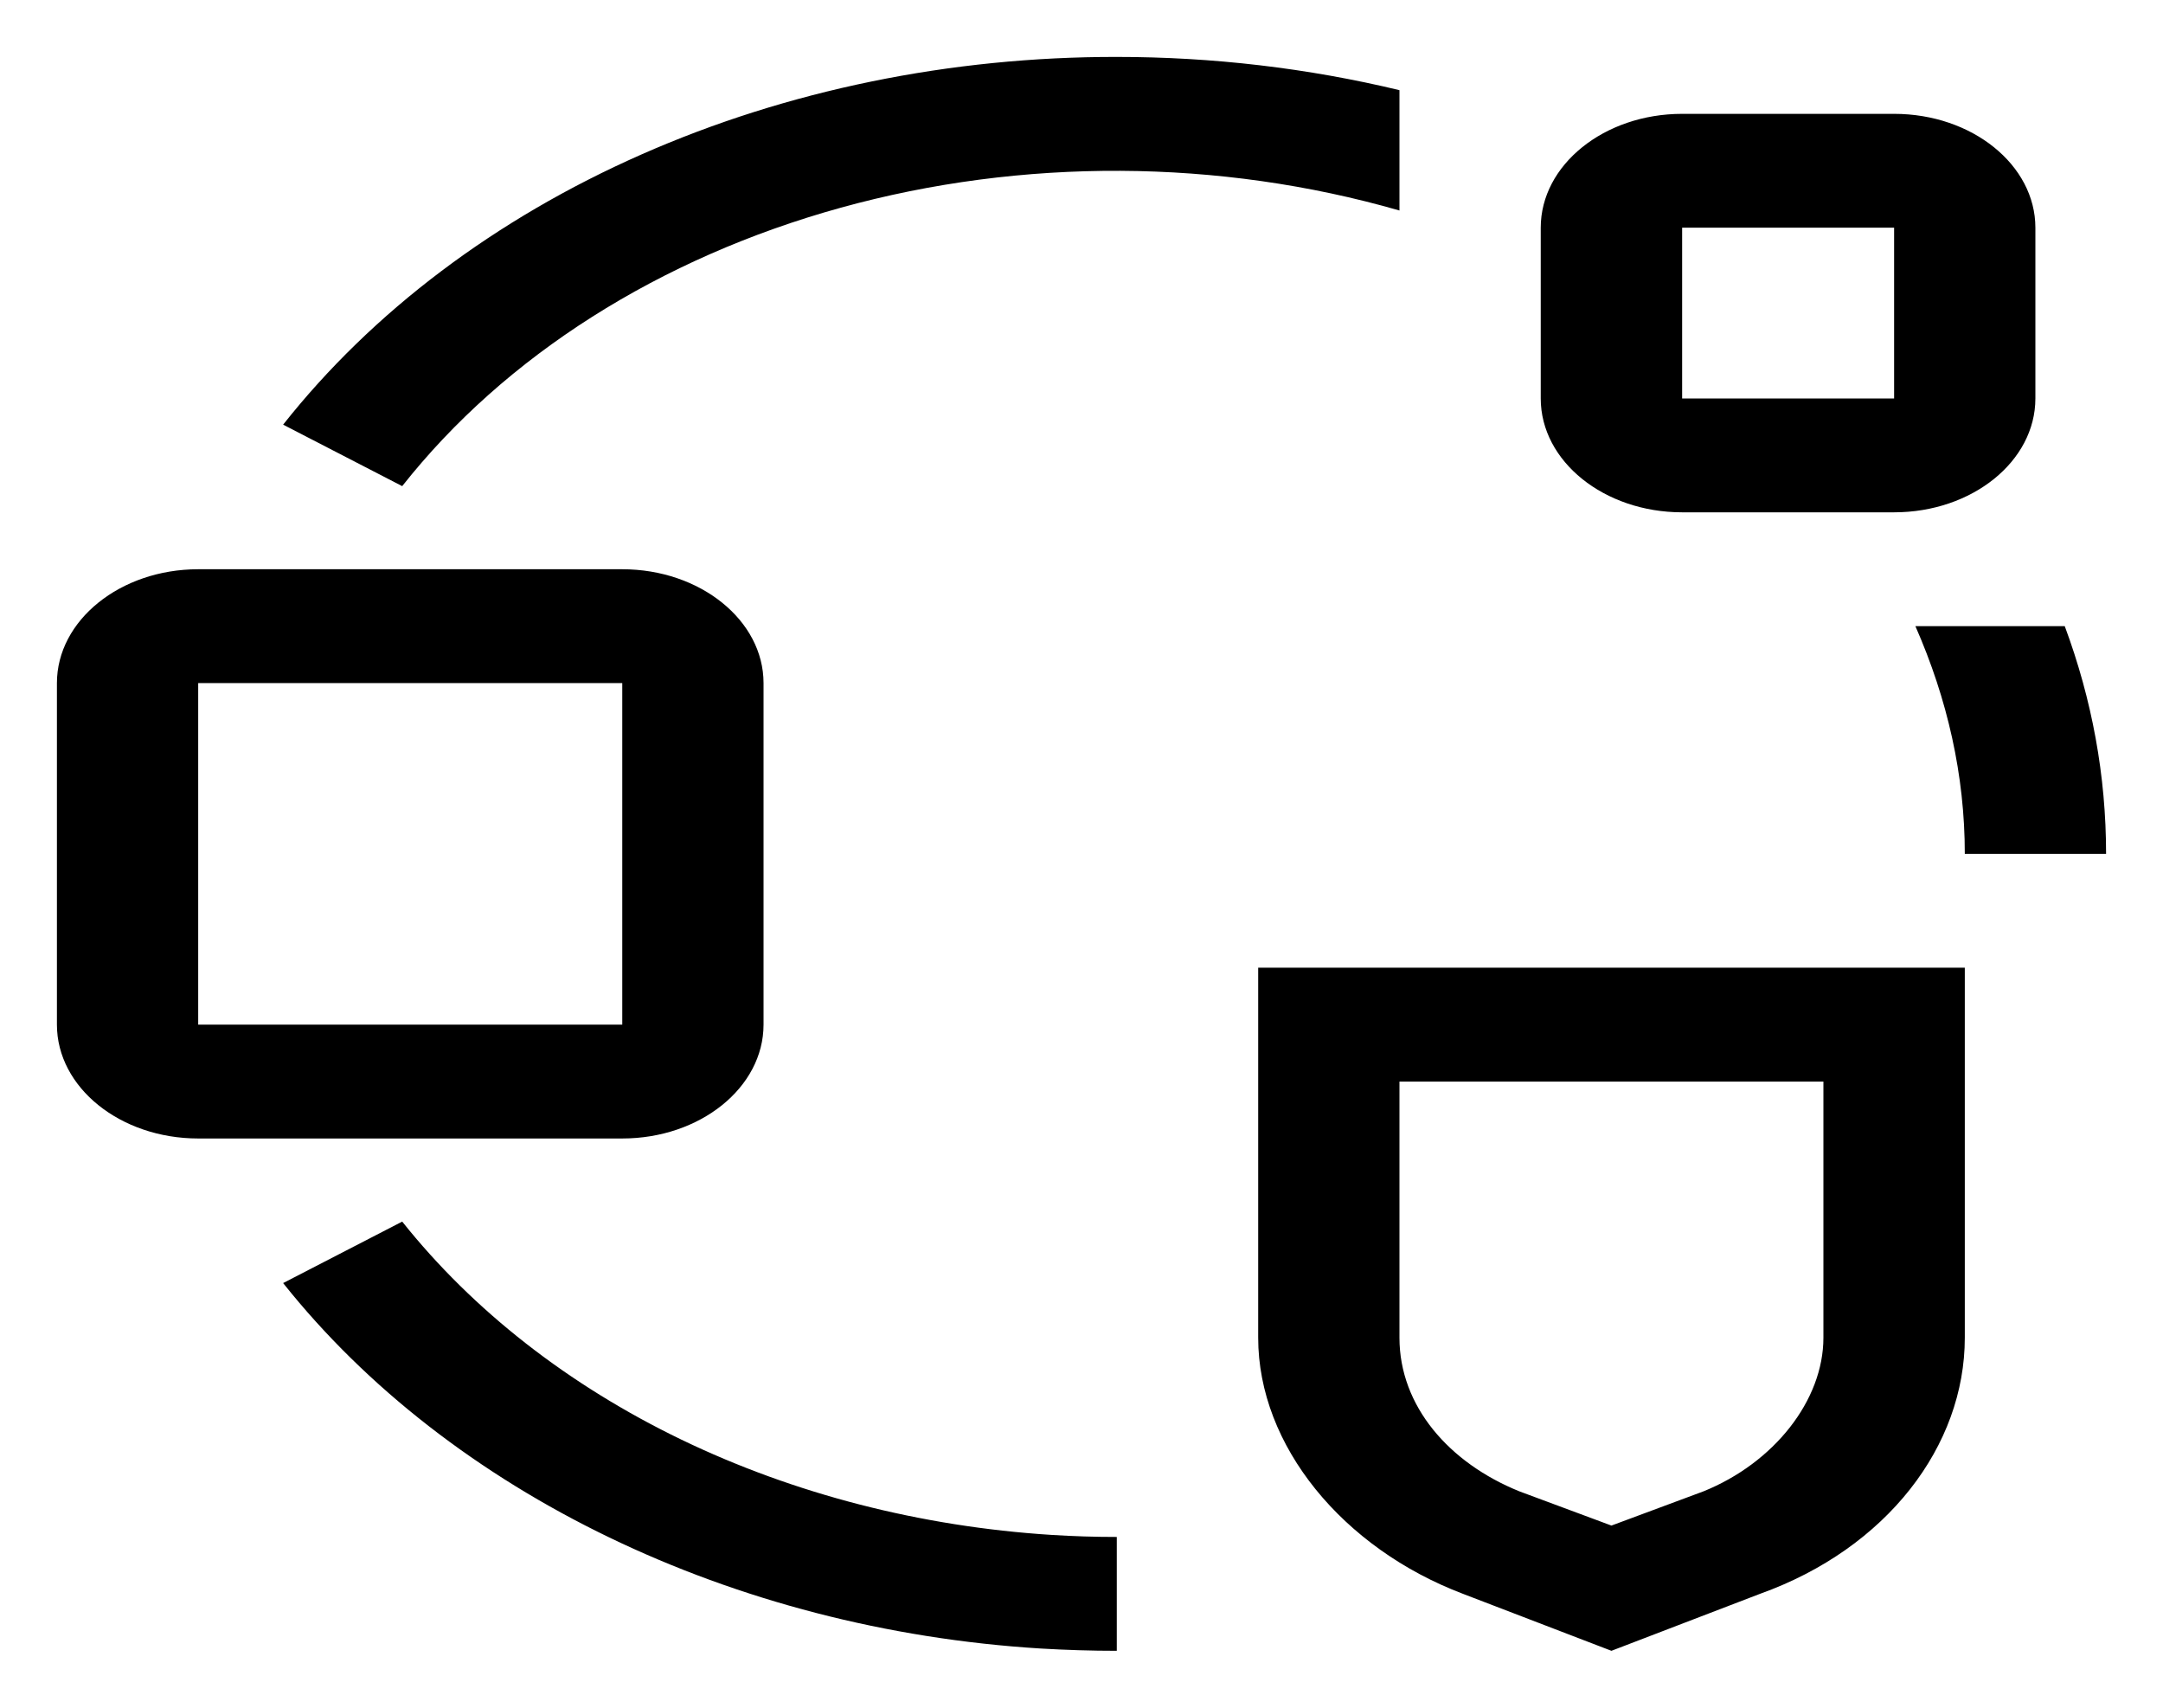 <svg width="19" height="15" viewBox="0 0 19 15" fill="currentColor" xmlns="http://www.w3.org/2000/svg">
<path d="M5.466 10H1.741C1.057 10 0.5 9.552 0.5 9V6C0.5 5.449 1.057 5 1.741 5H5.466C6.15 5 6.707 5.449 6.707 6V9C6.707 9.552 6.15 10 5.466 10ZM1.741 6V9H5.466V6H1.741ZM9.81 14.5C9.586 14.5 9.363 14.493 9.142 14.48C6.441 14.314 3.954 13.114 2.487 11.27L3.533 10.73C4.156 11.512 4.995 12.167 5.985 12.645C6.974 13.122 8.087 13.409 9.237 13.482C9.426 13.494 9.617 13.5 9.81 13.5V14.5ZM14.155 14.5L12.852 14C11.797 13.6 11.052 12.7 11.052 11.75V8.5H17.259V11.75C17.259 12.7 16.576 13.6 15.459 14L14.155 14.5ZM12.293 9.5V11.75C12.293 12.35 12.728 12.85 13.348 13.1L14.155 13.4L14.962 13.1C15.583 12.85 16.017 12.3 16.017 11.75V9.5H12.293ZM16.825 5.5C17.107 6.141 17.259 6.811 17.259 7.5H18.5C18.5 6.815 18.377 6.146 18.137 5.5H16.825ZM16.638 4.5H14.776C14.091 4.5 13.534 4.052 13.534 3.5V2C13.534 1.449 14.091 1 14.776 1H16.638C17.323 1 17.879 1.449 17.879 2V3.5C17.879 4.052 17.323 4.5 16.638 4.5ZM14.776 2V3.5H16.638V2H14.776ZM12.293 0.792C11.487 0.598 10.651 0.5 9.81 0.5C8.351 0.498 6.914 0.792 5.634 1.357C4.353 1.922 3.271 2.738 2.487 3.73L3.533 4.27C4.436 3.126 5.795 2.264 7.387 1.824C8.978 1.384 10.708 1.393 12.293 1.849V0.792Z" fill="currentColor"/>
</svg>
